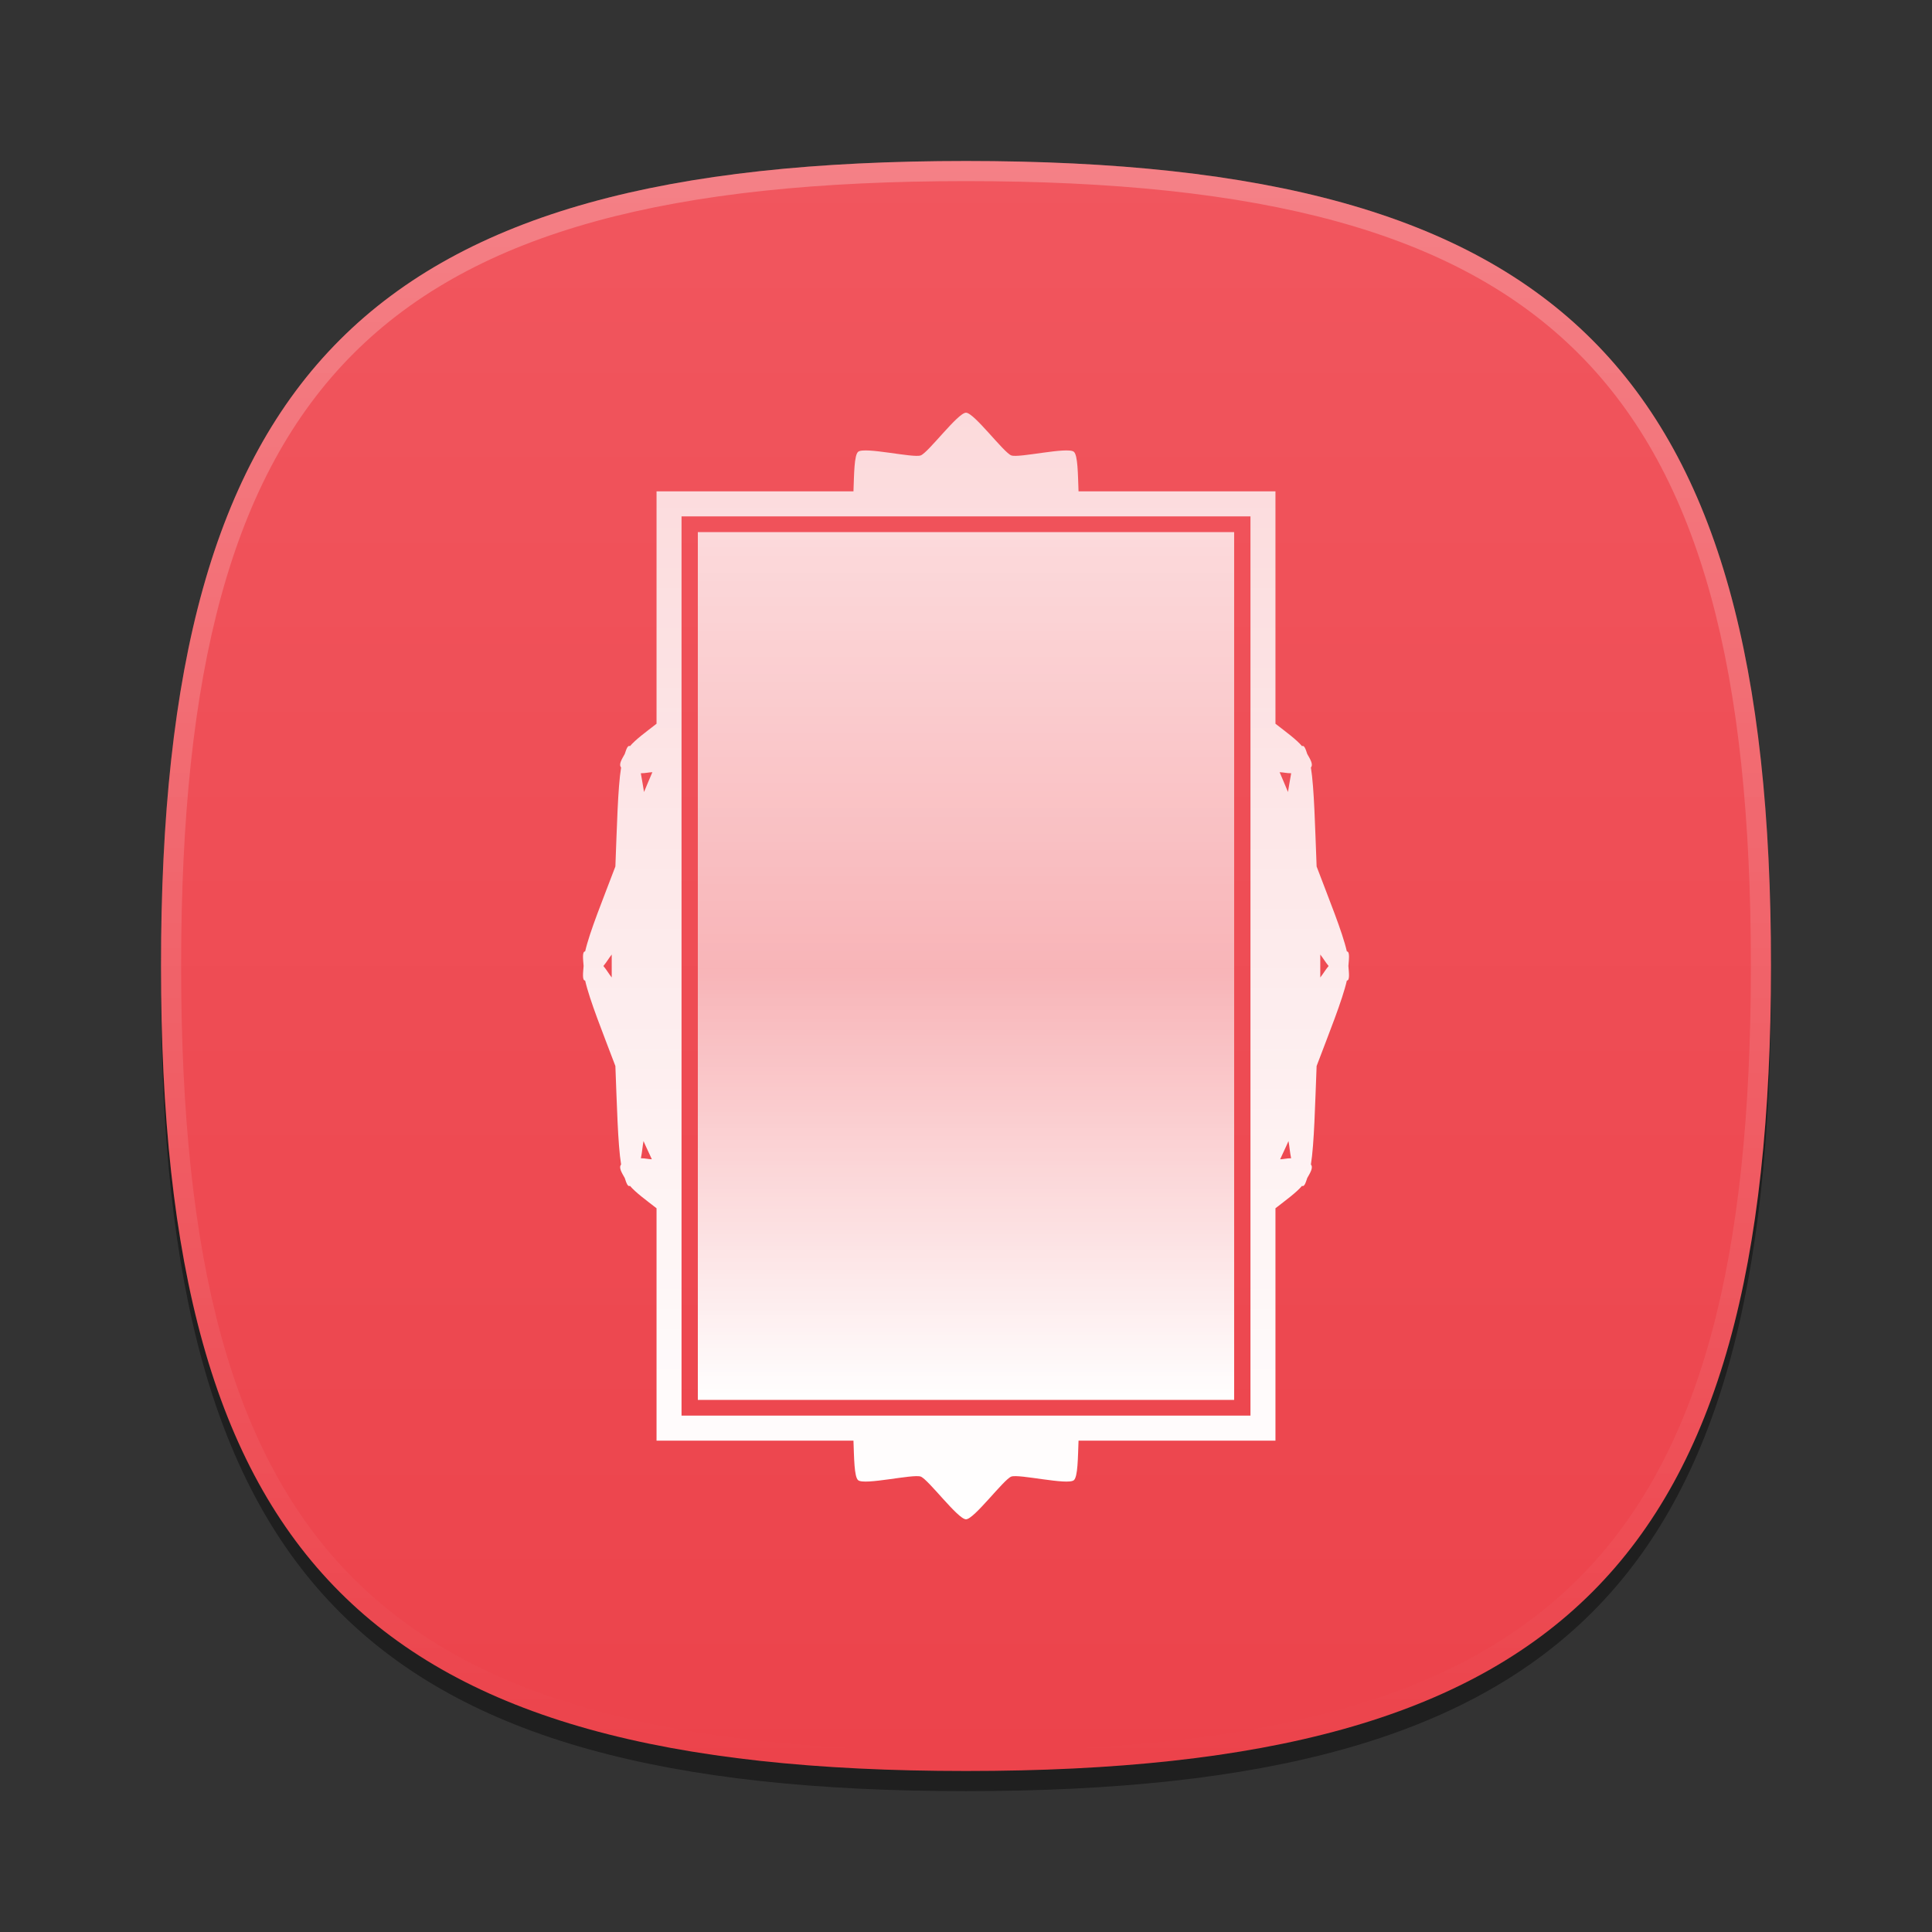<?xml version="1.0" encoding="UTF-8"?>
<svg xmlns="http://www.w3.org/2000/svg" xmlns:xlink="http://www.w3.org/1999/xlink" baseProfile="tiny" contentScriptType="text/ecmascript" contentStyleType="text/css" height="96px" preserveAspectRatio="xMidYMid meet" version="1.1" viewBox="0 0 96 96" width="96px" x="0px" y="0px" zoomAndPan="magnify">
<rect x="0" y="0" width="96" height="96" fill="#333333" stroke="none"/>
<defs>
<linearGradient gradientTransform="translate(-35.186,0.203)" gradientUnits="userSpaceOnUse" x1="48.604" x2="48.604" y1="27.847" y2="69.942">
<stop offset="0" stop-color="#ffffff" stop-opacity="1"/>
<stop offset="0.5" stop-color="#ffffff" stop-opacity="0.582"/>
<stop offset="1" stop-color="#ffffff" stop-opacity="0.784"/>
</linearGradient>
<linearGradient>
<stop offset="0" stop-color="#ffffff" stop-opacity="1"/>
<stop offset="1" stop-color="#ffffff" stop-opacity="0.784"/>
</linearGradient>
<linearGradient>
<stop offset="0" stop-color="#f8953b" stop-opacity="1"/>
<stop offset="1" stop-color="#f87c00" stop-opacity="1"/>
</linearGradient>
<linearGradient>
<stop offset="0" stop-color="#d5f6ff" stop-opacity="1"/>
<stop offset="1" stop-color="#0088aa" stop-opacity="1"/>
</linearGradient>
<linearGradient gradientTransform="matrix(1.052,0,0,1.017,-253.453,-715.604)" gradientUnits="userSpaceOnUse" x1="254.83" x2="358.81" y1="763.973" y2="763.973">
<stop offset="0" stop-color="#f7f8f9"/>
<stop offset="1" stop-color="#d0d1d2"/>
</linearGradient>
<linearGradient gradientTransform="matrix(0.726,0,0,0.748,-174.616,-527.271)" gradientUnits="userSpaceOnUse" x1="254.83" x2="358.81" y1="763.973" y2="763.973">
<stop offset="0" stop-color="#f7f8f9"/>
<stop offset="1" stop-color="#d0d1d2"/>
</linearGradient>
<linearGradient gradientTransform="matrix(1,0,0,-1,-1.312,98.868)" gradientUnits="userSpaceOnUse" x1="61.076" x2="34.694" y1="57.3" y2="41.541">
<stop offset="0" stop-color="#ffffff"/>
<stop offset="1" stop-color="#ffffff" stop-opacity="0.2"/>
</linearGradient>
<linearGradient gradientTransform="matrix(1,0,0,-1,1.053,96.841)" gradientUnits="userSpaceOnUse" x1="61.076" x2="34.694" y1="57.3" y2="41.541">
<stop offset="0" stop-color="#ffffff"/>
<stop offset="1" stop-color="#ffffff" stop-opacity="0.2"/>
</linearGradient>
<linearGradient gradientTransform="matrix(1,0,0,-1,-2.415,95.926)" gradientUnits="userSpaceOnUse" x1="34.721" x2="60.04" y1="56.803" y2="41.976">
<stop offset="0" stop-color="#ffffff"/>
<stop offset="1" stop-color="#ffffff" stop-opacity="0.2"/>
</linearGradient>
<linearGradient gradientTransform="matrix(1,0,0,-1,-2.535,97.209)" gradientUnits="userSpaceOnUse" x1="34.721" x2="60.04" y1="56.803" y2="41.976">
<stop offset="0" stop-color="#ffffff"/>
<stop offset="1" stop-color="#ffffff" stop-opacity="0.2"/>
</linearGradient>
<linearGradient gradientTransform="matrix(1,0,0,-1,0.16,95.926)" gradientUnits="userSpaceOnUse" x1="63.148" x2="61.404" y1="26.355" y2="22.778">
<stop offset="0" stop-color="#ffffff"/>
<stop offset="1" stop-color="#a3a3a3"/>
</linearGradient>
<linearGradient gradientTransform="matrix(1,0,0,-1,0.16,95.926)" gradientUnits="userSpaceOnUse" x1="63.148" x2="61.404" y1="26.355" y2="22.778">
<stop offset="0" stop-color="#ffffff"/>
<stop offset="1" stop-color="#a3a3a3"/>
</linearGradient>
<linearGradient gradientTransform="matrix(1,0,0,-1,0.16,95.926)" gradientUnits="userSpaceOnUse" x1="62.544" x2="64.114" y1="40.822" y2="37.072">
<stop offset="0" stop-color="#ffffff"/>
<stop offset="1" stop-color="#a3a3a3"/>
</linearGradient>
<linearGradient gradientTransform="matrix(1,0,0,-1,0.16,95.926)" gradientUnits="userSpaceOnUse" x1="62.544" x2="64.114" y1="40.822" y2="37.072">
<stop offset="0" stop-color="#ffffff"/>
<stop offset="1" stop-color="#a3a3a3"/>
</linearGradient>
<linearGradient gradientTransform="matrix(1,0,0,-1,0.16,95.926)" gradientUnits="userSpaceOnUse" x1="45.003" x2="45.003" y1="40.209" y2="23.36">
<stop offset="0" stop-color="#c2de91"/>
<stop offset="1" stop-color="#7b9e56"/>
</linearGradient>
<linearGradient gradientTransform="matrix(1,0,0,-1,0.16,95.926)" gradientUnits="userSpaceOnUse" x1="45.003" x2="45.003" y1="40.209" y2="23.36">
<stop offset="0" stop-color="#c2de91"/>
<stop offset="1" stop-color="#7b9e56"/>
</linearGradient>
<linearGradient gradientTransform="matrix(1,0,0,-1,0.16,95.926)" gradientUnits="userSpaceOnUse" x1="45.003" x2="45.003" y1="40.209" y2="23.36">
<stop offset="0" stop-color="#c2de91"/>
<stop offset="1" stop-color="#7b9e56"/>
</linearGradient>
<linearGradient gradientTransform="matrix(1,0,0,-1,0.16,95.926)" gradientUnits="userSpaceOnUse" x1="45.003" x2="45.003" y1="40.209" y2="23.36">
<stop offset="0" stop-color="#c2de91"/>
<stop offset="1" stop-color="#7b9e56"/>
</linearGradient>
<linearGradient gradientTransform="matrix(1,0,0,-1,0.16,95.926)" gradientUnits="userSpaceOnUse" x1="45.003" x2="45.003" y1="40.209" y2="23.36">
<stop offset="0" stop-color="#c2de91"/>
<stop offset="1" stop-color="#7b9e56"/>
</linearGradient>
<linearGradient gradientTransform="matrix(1,0,0,-1,0.16,95.926)" gradientUnits="userSpaceOnUse" x1="45.003" x2="45.003" y1="40.209" y2="23.36">
<stop offset="0" stop-color="#c2de91"/>
<stop offset="1" stop-color="#7b9e56"/>
</linearGradient>
<linearGradient gradientTransform="matrix(1,0,0,-1,8.619,63.558)" gradientUnits="userSpaceOnUse" x1="82.677" x2="82.677" y1="37.415" y2="54.158">
<stop offset="0" stop-color="#ffffff" stop-opacity="0.3"/>
<stop offset="1" stop-color="#ffffff"/>
</linearGradient>
<linearGradient gradientTransform="matrix(1,0,0,-1,-53.62,92.867)" gradientUnits="userSpaceOnUse" x1="82.677" x2="82.677" y1="37.415" y2="54.158">
<stop offset="0" stop-color="#ffffff" stop-opacity="0.3"/>
<stop offset="1" stop-color="#ffffff"/>
</linearGradient>
<linearGradient gradientTransform="matrix(1,0,0,-1,8.619,63.558)" gradientUnits="userSpaceOnUse" x1="82.677" x2="82.677" y1="37.415" y2="54.158">
<stop offset="0" stop-color="#ffffff" stop-opacity="0.3"/>
<stop offset="1" stop-color="#ffffff"/>
</linearGradient>
<linearGradient gradientTransform="matrix(1,0,0,-1,-15.367,78.154)" gradientUnits="userSpaceOnUse" x1="82.677" x2="82.677" y1="37.415" y2="54.158">
<stop offset="0" stop-color="#ffffff" stop-opacity="0.3"/>
<stop offset="1" stop-color="#ffffff"/>
</linearGradient>
<linearGradient gradientTransform="matrix(1,0,0,-1,8.619,63.558)" gradientUnits="userSpaceOnUse" x1="82.677" x2="82.677" y1="37.415" y2="54.158">
<stop offset="0" stop-color="#ffffff" stop-opacity="0.3"/>
<stop offset="1" stop-color="#ffffff"/>
</linearGradient>
<linearGradient gradientTransform="matrix(1,0,0,-1,-18.31,107.947)" gradientUnits="userSpaceOnUse" x1="82.677" x2="82.677" y1="37.415" y2="54.158">
<stop offset="0" stop-color="#ffffff" stop-opacity="0.3"/>
<stop offset="1" stop-color="#ffffff"/>
</linearGradient>
<linearGradient gradientTransform="matrix(1,0,0,1.015,0,-1.119)" gradientUnits="userSpaceOnUse" x1="25.75" x2="83.267" y1="23.186" y2="82.169">
<stop offset="0" stop-color="#d5f6ff" stop-opacity="1"/>
<stop offset="1" stop-color="#0088aa" stop-opacity="1"/>
</linearGradient>
<linearGradient gradientTransform="matrix(1,0,0,-1,-111.076,38.974)" gradientUnits="userSpaceOnUse" x1="167.888" x2="206.126" y1="-45.79" y2="-7.551">
<stop offset="0" stop-color="#ffffff"/>
<stop offset="1" stop-color="#e6e6e6"/>
</linearGradient>
<linearGradient gradientTransform="matrix(0.765,0,0,-0.764,-94.891,27.599)" gradientUnits="userSpaceOnUse" x1="167.888" x2="206.126" y1="-45.79" y2="-7.551">
<stop offset="0" stop-color="#ffffff"/>
<stop offset="1" stop-color="#e6e6e6"/>
</linearGradient>
<linearGradient gradientTransform="matrix(0,1,-1,0,96,0)" gradientUnits="userSpaceOnUse" id="linearGradient3990" x1="8" x2="88" y1="48" y2="48">
<stop offset="0" stop-color="#f1565e" stop-opacity="1"/>
<stop offset="1" stop-color="#ec434b" stop-opacity="1"/>
</linearGradient>
<linearGradient gradientUnits="userSpaceOnUse" x1="48.604" x2="48.604" y1="27.847" y2="69.942">
<stop offset="0" stop-color="#ffffff" stop-opacity="1"/>
<stop offset="1" stop-color="#ffffff" stop-opacity="0.784"/>
</linearGradient>
<linearGradient gradientTransform="translate(-35.186,0.203)" gradientUnits="userSpaceOnUse" x1="48.604" x2="48.604" y1="27.847" y2="69.942">
<stop offset="0" stop-color="#ffffff" stop-opacity="1"/>
<stop offset="1" stop-color="#ffffff" stop-opacity="0.784"/>
</linearGradient>
<linearGradient gradientTransform="translate(-35.186,0.203)" gradientUnits="userSpaceOnUse" x1="47.962" x2="47.962" y1="81.188" y2="14.812">
<stop offset="0" stop-color="#ffffff" stop-opacity="1"/>
<stop offset="1" stop-color="#ffffff" stop-opacity="0.784"/>
</linearGradient>
<linearGradient gradientTransform="matrix(0.828,0,0,0.828,-20.912,8.405)" gradientUnits="userSpaceOnUse" id="linearGradient4076" x1="48.84" x2="48.84" y1="74.026" y2="21.974">
<stop offset="0" stop-color="#ffffff" stop-opacity="1"/>
<stop offset="0.5" stop-color="#ffffff" stop-opacity="0.582"/>
<stop offset="1" stop-color="#ffffff" stop-opacity="0.784"/>
</linearGradient>
<linearGradient gradientTransform="matrix(0.828,0,0,0.828,-20.912,8.405)" gradientUnits="userSpaceOnUse" id="linearGradient4032" x1="48" x2="48" y1="81.052" y2="14.812">
<stop offset="0" stop-color="#ffffff" stop-opacity="1"/>
<stop offset="1" stop-color="#ffffff" stop-opacity="0.784"/>
</linearGradient>
</defs>
<path d="M 88.0 49.0 C 88.0 78.633 77.637 89.0 48.0 89.0 C 18.365 89.0 8.0 78.633 8.0 49.0 C 8.0 19.365 18.365 9.0 48.0 9.0 C 77.637 9.0 88.0 19.365 88.0 49.0 z " fill-opacity="0.4"/>
<linearGradient gradientUnits="userSpaceOnUse" x1="47.999" x2="47.999" y1="8" y2="88.001">
<stop offset="0" stop-color="#00aad4" stop-opacity="1"/>
<stop offset="1" stop-color="#2ad4ff" stop-opacity="1"/>
</linearGradient>
<path d="M 48.0 88.0 C 18.367 88.0 8.0 77.637 8.0 48.0 C 8.0 18.365 18.367 8.0 48.0 8.0 C 77.635 8.0 88.0 18.365 88.0 48.0 C 88.0 77.637 77.635 88.0 48.0 88.0 z " fill="url(#linearGradient3990)" fill-opacity="1"/>
<rect fill="none" height="96" width="96"/>
<linearGradient gradientUnits="userSpaceOnUse" id="SVGID_2_" x1="47.999" x2="47.999" y1="8.253" y2="87.499">
<stop offset="0" stop-color="#ffffff"/>
<stop offset="1" stop-color="#ffffff" stop-opacity="0"/>
</linearGradient>
<path d="M 48.0 8.0 C 18.365 8.0 8.0 18.365 8.0 48.0 C 8.0 77.633 18.365 88.0 48.0 88.0 C 77.637 88.0 88.0 77.633 88.0 48.0 C 88.0 18.365 77.637 8.0 48.0 8.0 z M 48.0 87.0 C 18.842 87.0 9.0 77.158 9.0 48.0 C 9.0 18.842 18.842 9.0 48.0 9.0 C 77.158 9.0 87.0 18.842 87.0 48.0 C 87.0 77.158 77.158 87.0 48.0 87.0 z " fill="url(#SVGID_2_)" fill-opacity="0.25" stroke-opacity="0.25"/>
<linearGradient gradientTransform="matrix(0.707 -0.707 0.707 0.707 -208.981 3059.741)" gradientUnits="userSpaceOnUse" x1="2309.358" x2="2344.358" y1="-1947.929" y2="-1947.929">
<stop offset="0" stop-color="#58595b"/>
<stop offset="1" stop-color="#000000"/>
</linearGradient>
<linearGradient gradientTransform="matrix(0.707 -0.707 0.707 0.707 -208.981 3059.741)" gradientUnits="userSpaceOnUse" x1="2309.358" x2="2313.36" y1="-1957.928" y2="-1957.928">
<stop offset="0" stop-color="#58595b"/>
<stop offset="1" stop-color="#000000"/>
</linearGradient>
<linearGradient gradientUnits="userSpaceOnUse" x1="54.292" x2="59.292" y1="10.35" y2="38.934">
<stop offset="0" stop-color="#58595b"/>
<stop offset="1" stop-color="#000000"/>
</linearGradient>
<linearGradient gradientUnits="userSpaceOnUse" x1="32.551" x2="42.176" y1="12.634" y2="45.134">
<stop offset="0" stop-color="#58595b"/>
<stop offset="1" stop-color="#000000"/>
</linearGradient>
<linearGradient gradientUnits="userSpaceOnUse" x1="57.148" x2="60.063" y1="35.227" y2="38.142">
<stop offset="0" stop-color="#ffffff"/>
<stop offset="0.736" stop-color="#ffffff" stop-opacity="0"/>
<stop offset="1" stop-color="#ffffff" stop-opacity="0"/>
</linearGradient>
<linearGradient gradientUnits="userSpaceOnUse" x1="44.618" x2="38.073" y1="37.241" y2="43.786">
<stop offset="0" stop-color="#ffffff"/>
<stop offset="0.736" stop-color="#ffffff" stop-opacity="0"/>
<stop offset="1" stop-color="#ffffff" stop-opacity="0"/>
</linearGradient>
<linearGradient gradientUnits="userSpaceOnUse" x1="47.999" x2="47.999" y1="45.5" y2="53.877">
<stop offset="0" stop-color="#ffffff"/>
<stop offset="1" stop-color="#6d6e70"/>
</linearGradient>
<rect color="#000000" display="inline" fill="url(#linearGradient4076)" fill-opacity="1" fill-rule="nonzero" height="43.12" ry="0" stroke="none" visibility="visible" width="26.649" x="34.675" y="26.44"/>
<path color="#000000" d="M 48.0 20.507 C 47.597 20.507 46.127 22.492 45.748 22.63 C 45.369 22.768 42.95 22.19 42.641 22.449 C 42.441 22.617 42.441 23.569 42.408 24.416 L 33.244 24.416 L 32.623 24.416 L 32.623 25.038 L 32.623 35.962 C 32.096 36.373 31.59 36.738 31.303 37.075 C 31.198 37.017 31.13 37.197 31.044 37.464 C 30.897 37.725 30.732 37.981 30.862 38.137 C 30.697 39.152 30.655 41.12 30.578 43.055 C 29.963 44.683 29.298 46.299 29.076 47.275 C 28.921 47.28 28.972 47.649 28.999 48.0 C 28.972 48.351 28.921 48.72 29.076 48.725 C 29.3 49.707 29.959 51.331 30.578 52.97 C 30.655 54.894 30.698 56.852 30.862 57.863 C 30.732 58.019 30.897 58.275 31.044 58.536 C 31.13 58.803 31.198 58.983 31.303 58.925 C 31.59 59.262 32.096 59.627 32.623 60.038 L 32.623 70.962 L 32.623 71.584 L 33.244 71.584 L 42.408 71.584 C 42.441 72.431 42.441 73.383 42.641 73.551 C 42.95 73.81 45.369 73.232 45.748 73.37 C 46.127 73.508 47.597 75.493 48.0 75.493 C 48.403 75.493 49.873 73.508 50.252 73.37 C 50.631 73.232 53.05 73.81 53.359 73.551 C 53.559 73.383 53.559 72.431 53.592 71.584 L 62.756 71.584 L 63.377 71.584 L 63.377 70.962 L 63.377 60.038 C 63.904 59.627 64.41 59.262 64.697 58.925 C 64.802 58.983 64.87 58.803 64.956 58.536 C 65.103 58.275 65.268 58.019 65.138 57.863 C 65.302 56.852 65.345 54.894 65.422 52.97 C 66.041 51.331 66.7 49.707 66.924 48.725 C 67.079 48.72 67.028 48.351 67.001 48.0 C 67.028 47.649 67.079 47.28 66.924 47.275 C 66.702 46.299 66.037 44.683 65.422 43.055 C 65.345 41.12 65.303 39.152 65.138 38.137 C 65.268 37.981 65.103 37.725 64.956 37.464 C 64.87 37.197 64.802 37.017 64.697 37.075 C 64.41 36.738 63.904 36.373 63.377 35.962 L 63.377 25.038 L 63.377 24.416 L 62.756 24.416 L 53.592 24.416 C 53.559 23.569 53.559 22.617 53.359 22.449 C 53.05 22.19 50.631 22.768 50.252 22.63 C 49.873 22.492 48.403 20.507 48.0 20.507 z M 33.865 25.659 L 62.135 25.659 L 62.135 70.341 L 33.865 70.341 L 33.865 25.659 z M 32.416 38.37 C 32.249 38.747 32.165 38.973 32.001 39.354 C 31.942 39.024 31.918 38.816 31.846 38.447 C 31.843 38.431 31.849 38.438 31.846 38.422 C 32.08 38.422 32.208 38.378 32.416 38.37 z M 63.584 38.37 C 63.792 38.378 63.92 38.422 64.154 38.422 C 64.151 38.438 64.157 38.431 64.154 38.447 C 64.082 38.816 64.058 39.024 63.999 39.354 C 63.835 38.973 63.751 38.747 63.584 38.37 z M 30.396 47.43 C 30.395 47.871 30.395 48.129 30.396 48.57 C 30.239 48.37 30.162 48.218 29.982 48.0 C 30.162 47.782 30.239 47.63 30.396 47.43 z M 65.604 47.43 C 65.761 47.63 65.838 47.782 66.018 48.0 C 65.838 48.218 65.761 48.37 65.604 48.57 C 65.605 48.129 65.605 47.871 65.604 47.43 z M 31.976 56.698 C 32.128 57.054 32.234 57.252 32.39 57.604 C 32.191 57.597 32.069 57.553 31.846 57.553 C 31.914 57.206 31.919 57.01 31.976 56.698 z M 64.024 56.698 C 64.081 57.01 64.086 57.206 64.154 57.553 C 63.931 57.553 63.809 57.597 63.61 57.604 C 63.766 57.252 63.872 57.054 64.024 56.698 z " display="inline" fill="url(#linearGradient4032)" fill-opacity="1" fill-rule="nonzero" stroke="none" visibility="visible"/>
</svg>
